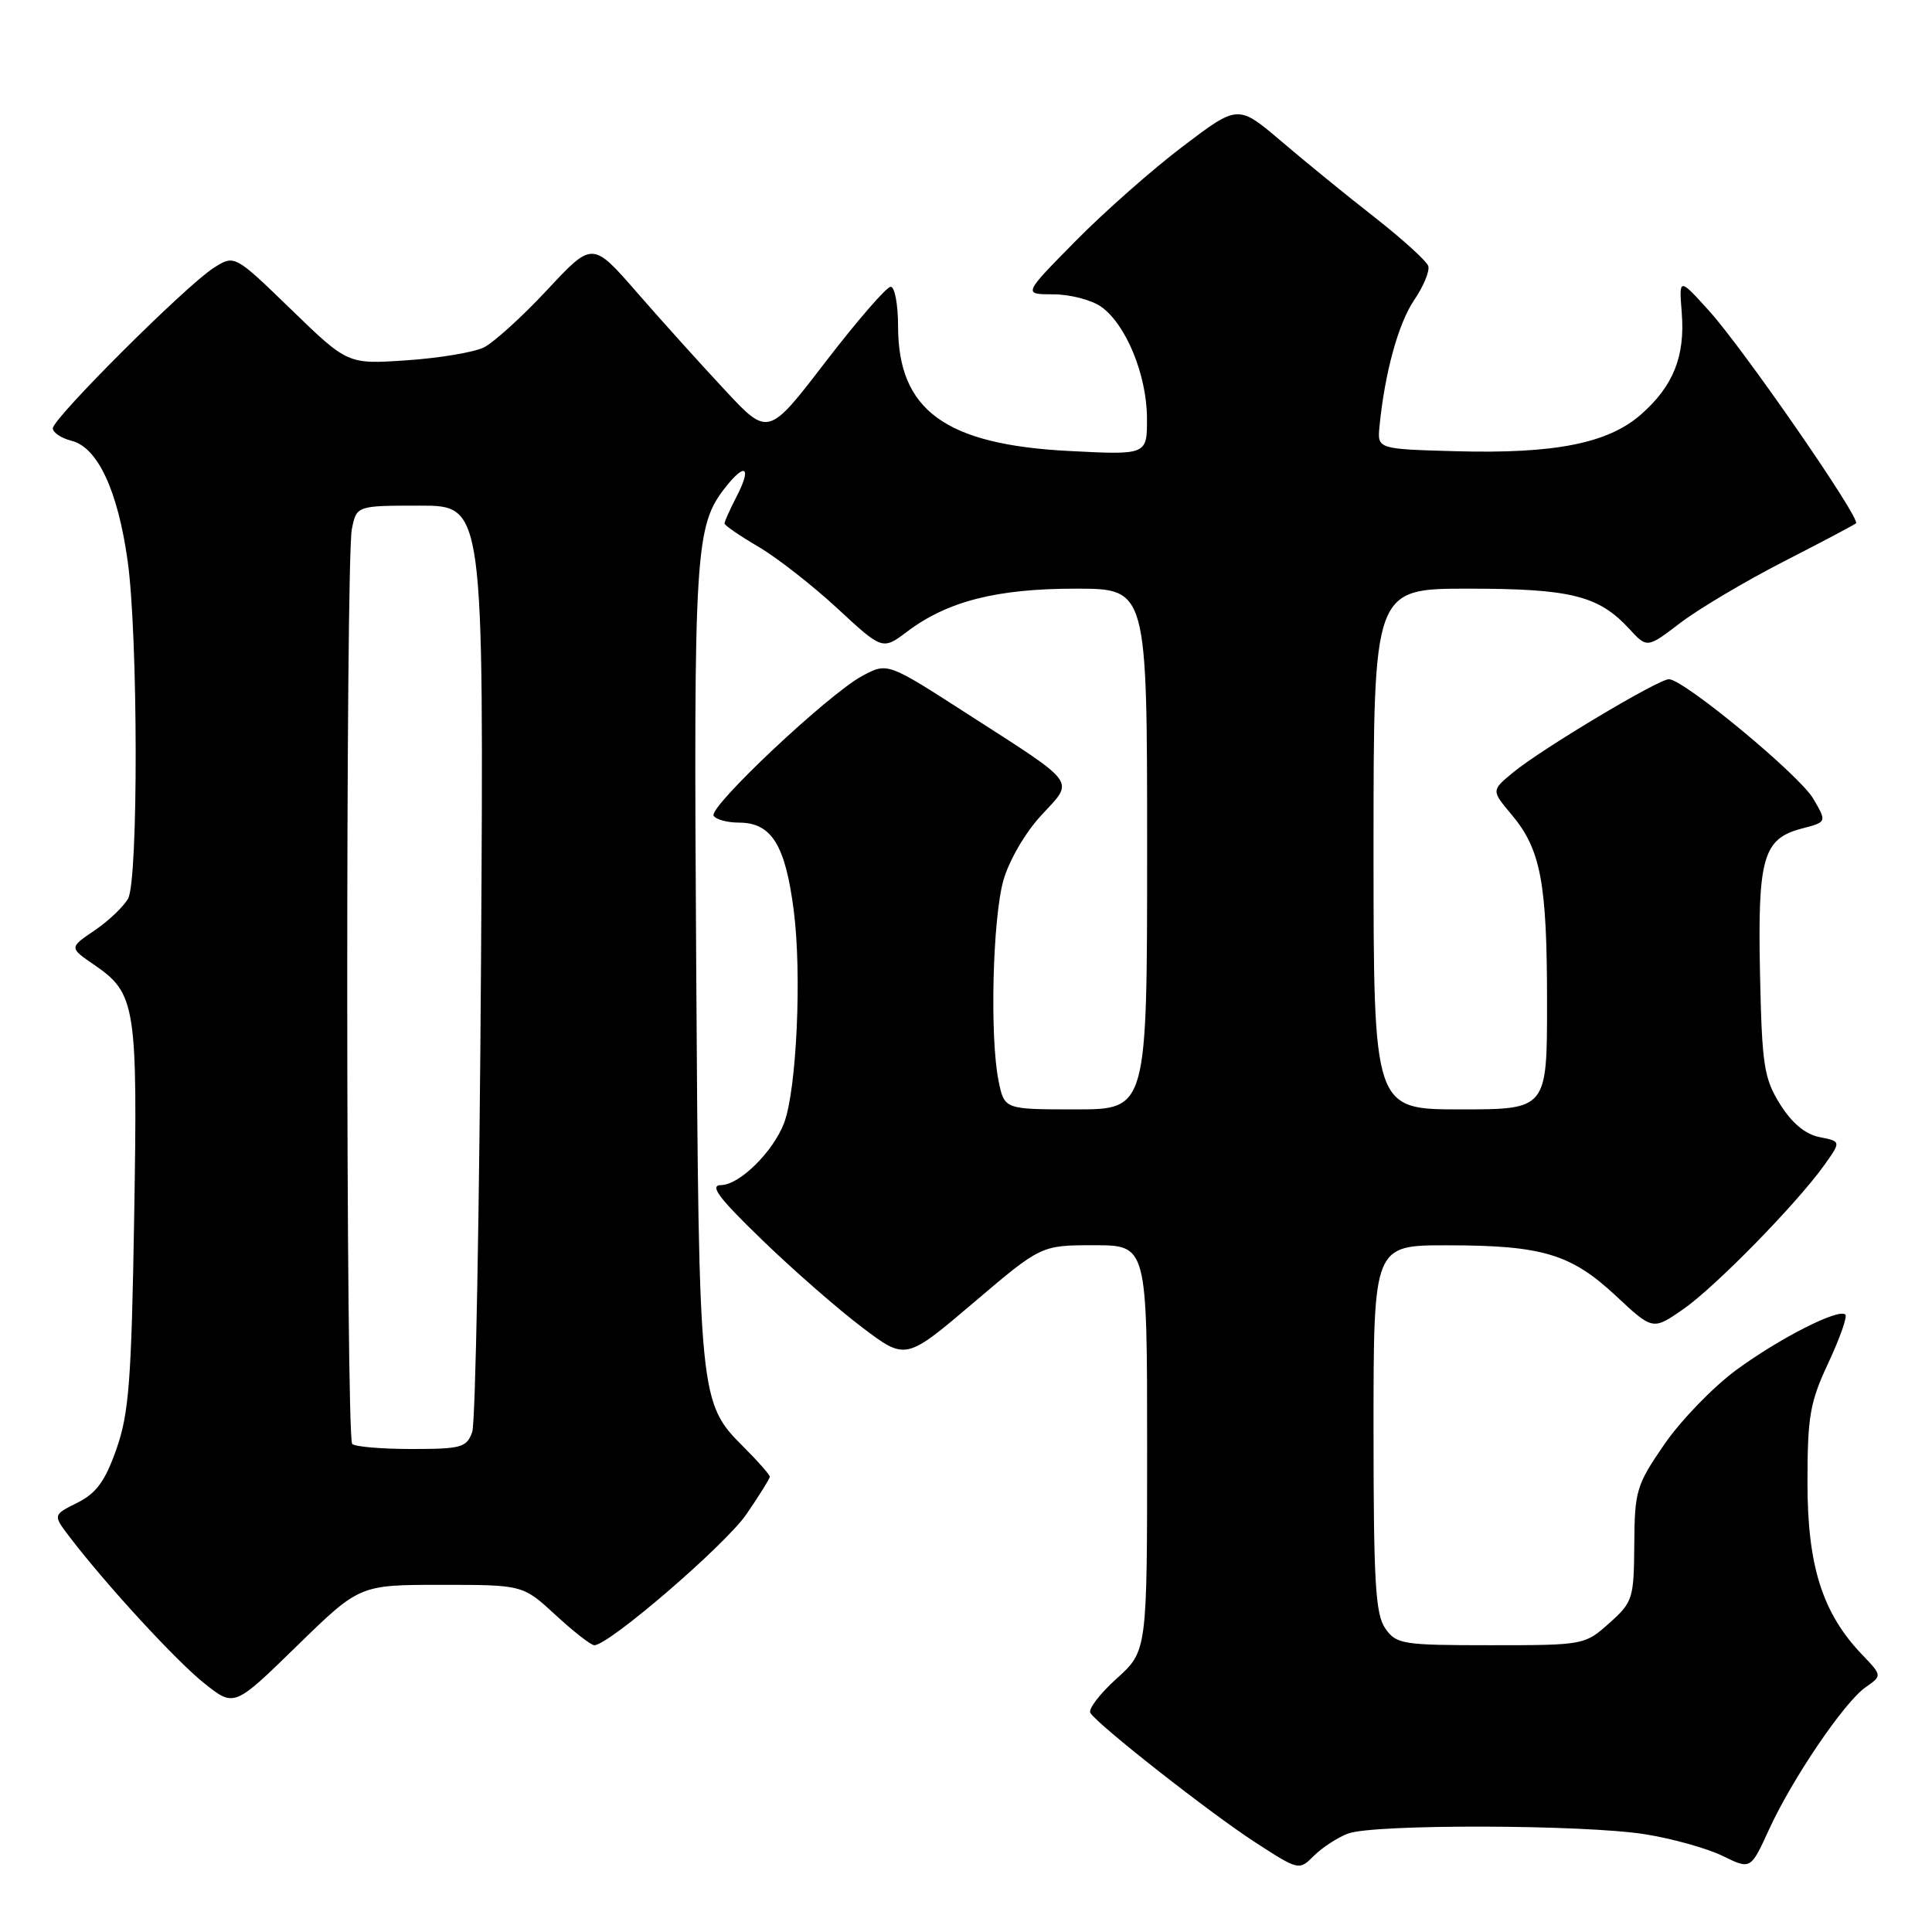 <?xml version="1.0" encoding="UTF-8" standalone="no"?>
<!DOCTYPE svg PUBLIC "-//W3C//DTD SVG 1.1//EN" "http://www.w3.org/Graphics/SVG/1.1/DTD/svg11.dtd" >
<svg xmlns="http://www.w3.org/2000/svg" xmlns:xlink="http://www.w3.org/1999/xlink" version="1.1" viewBox="0 0 256 256">
 <g >
 <path fill="currentColor"
d=" M 178.61 242.96 C 181.97 241.68 209.80 241.75 218.00 243.05 C 221.57 243.62 226.18 244.91 228.24 245.91 C 231.97 247.74 231.97 247.74 234.39 242.45 C 237.49 235.68 244.35 225.57 247.20 223.57 C 249.40 222.03 249.40 222.03 246.75 219.26 C 241.49 213.77 239.50 207.52 239.50 196.50 C 239.50 187.67 239.82 185.81 242.26 180.60 C 243.78 177.35 244.80 174.47 244.52 174.19 C 243.66 173.32 235.79 177.32 230.02 181.56 C 226.99 183.80 222.72 188.21 220.55 191.36 C 216.82 196.77 216.60 197.53 216.55 204.63 C 216.50 211.85 216.36 212.29 213.23 215.08 C 210.00 217.97 209.86 218.00 197.54 218.00 C 185.83 218.00 185.02 217.87 183.56 215.78 C 182.25 213.91 182.00 209.63 182.00 189.28 C 182.00 165.00 182.00 165.00 191.75 165.01 C 204.37 165.01 208.18 166.16 214.13 171.72 C 219.00 176.27 219.00 176.27 223.02 173.49 C 227.29 170.52 238.08 159.50 241.76 154.34 C 243.96 151.24 243.96 151.24 241.09 150.67 C 239.19 150.29 237.43 148.81 235.86 146.30 C 233.73 142.87 233.47 141.17 233.21 129.00 C 232.89 113.64 233.62 111.11 238.78 109.78 C 242.07 108.92 242.07 108.92 240.28 105.85 C 238.47 102.72 223.10 90.00 221.14 90.00 C 219.73 90.00 204.34 99.20 200.55 102.31 C 197.60 104.73 197.60 104.73 200.26 107.90 C 204.16 112.53 204.99 116.88 204.99 132.75 C 205.00 147.00 205.00 147.00 193.50 147.00 C 182.00 147.00 182.00 147.00 182.00 112.50 C 182.00 78.00 182.00 78.00 194.53 78.00 C 208.14 78.00 211.82 78.92 215.88 83.32 C 218.25 85.90 218.25 85.90 222.66 82.53 C 225.09 80.68 231.22 77.04 236.28 74.44 C 241.35 71.85 245.69 69.55 245.93 69.34 C 246.60 68.76 231.00 46.20 226.48 41.21 C 222.47 36.77 222.47 36.77 222.84 41.43 C 223.30 47.22 221.72 51.16 217.44 54.92 C 213.08 58.75 206.01 60.15 192.91 59.79 C 182.50 59.50 182.50 59.50 182.79 56.50 C 183.49 49.39 185.28 42.87 187.38 39.77 C 188.63 37.93 189.47 35.90 189.25 35.24 C 189.03 34.59 185.85 31.70 182.18 28.82 C 178.50 25.95 172.92 21.40 169.78 18.72 C 164.05 13.85 164.05 13.85 156.78 19.36 C 152.77 22.39 146.36 28.04 142.53 31.93 C 135.55 39.00 135.55 39.00 139.55 39.00 C 141.75 39.00 144.60 39.73 145.89 40.63 C 149.18 42.94 151.95 49.65 151.98 55.39 C 152.00 60.29 152.00 60.29 141.69 59.76 C 125.26 58.92 119.01 54.37 119.00 43.25 C 119.00 40.36 118.56 38.00 118.02 38.00 C 117.48 38.00 113.60 42.47 109.41 47.92 C 101.79 57.85 101.79 57.85 96.04 51.67 C 92.87 48.28 87.63 42.46 84.39 38.74 C 78.50 31.98 78.50 31.98 72.50 38.42 C 69.20 41.96 65.43 45.38 64.12 46.03 C 62.82 46.68 58.22 47.45 53.91 47.74 C 46.08 48.28 46.08 48.28 38.57 41.00 C 31.07 33.73 31.07 33.73 28.28 35.52 C 24.58 37.90 7.00 55.44 7.00 56.75 C 7.00 57.32 8.12 58.06 9.49 58.41 C 12.95 59.28 15.62 65.02 16.92 74.37 C 18.30 84.30 18.34 116.50 16.98 119.05 C 16.41 120.10 14.42 122.00 12.56 123.27 C 9.16 125.57 9.16 125.57 12.49 127.85 C 17.99 131.62 18.25 133.24 17.78 161.20 C 17.42 182.91 17.09 187.28 15.43 192.00 C 13.93 196.27 12.77 197.86 10.25 199.12 C 7.01 200.74 7.01 200.74 9.20 203.62 C 14.04 209.97 23.41 220.16 27.12 223.09 C 31.04 226.20 31.04 226.20 39.34 218.10 C 47.64 210.00 47.64 210.00 58.46 210.00 C 69.28 210.00 69.28 210.00 73.62 214.00 C 76.00 216.20 78.31 218.00 78.75 218.00 C 80.69 218.00 96.09 204.73 98.90 200.65 C 100.60 198.17 102.00 195.93 102.00 195.67 C 102.00 195.41 100.47 193.67 98.60 191.80 C 92.64 185.84 92.61 185.61 92.25 127.76 C 91.90 72.93 92.10 69.68 96.12 64.58 C 98.80 61.17 99.63 61.89 97.57 65.86 C 96.71 67.53 96.00 69.11 96.00 69.36 C 96.00 69.61 98.01 70.99 100.47 72.43 C 102.93 73.87 107.64 77.55 110.94 80.60 C 116.93 86.15 116.93 86.15 120.22 83.68 C 125.55 79.66 132.08 78.00 142.53 78.00 C 152.00 78.00 152.00 78.00 152.00 112.50 C 152.00 147.00 152.00 147.00 142.55 147.00 C 133.09 147.00 133.09 147.00 132.32 143.25 C 131.14 137.49 131.52 121.80 132.95 116.67 C 133.69 114.05 135.84 110.34 137.96 108.05 C 142.38 103.26 143.02 104.14 128.04 94.50 C 117.59 87.77 117.59 87.77 114.24 89.57 C 109.75 91.99 93.85 106.95 94.56 108.09 C 94.87 108.59 96.37 109.00 97.90 109.00 C 102.23 109.00 104.06 111.93 105.18 120.68 C 106.26 129.10 105.56 144.38 103.90 148.79 C 102.46 152.60 98.01 156.99 95.56 157.03 C 93.96 157.05 95.19 158.69 101.00 164.31 C 105.12 168.30 111.09 173.51 114.26 175.90 C 120.01 180.25 120.01 180.25 128.98 172.63 C 137.95 165.00 137.95 165.00 144.97 165.00 C 152.00 165.00 152.00 165.00 152.00 191.88 C 152.00 218.77 152.00 218.77 147.96 222.42 C 145.74 224.42 144.17 226.47 144.48 226.97 C 145.46 228.56 160.31 240.22 166.31 244.11 C 172.10 247.86 172.13 247.87 174.10 245.90 C 175.19 244.81 177.22 243.49 178.61 242.96 Z  M 46.67 191.33 C 45.82 190.49 45.78 74.34 46.62 70.12 C 47.25 67.00 47.25 67.00 55.68 67.00 C 64.11 67.00 64.11 67.00 63.74 127.25 C 63.53 160.39 63.01 188.51 62.57 189.75 C 61.84 191.80 61.13 192.00 54.55 192.00 C 50.58 192.00 47.03 191.70 46.67 191.33 Z "/>
</g>
</svg>